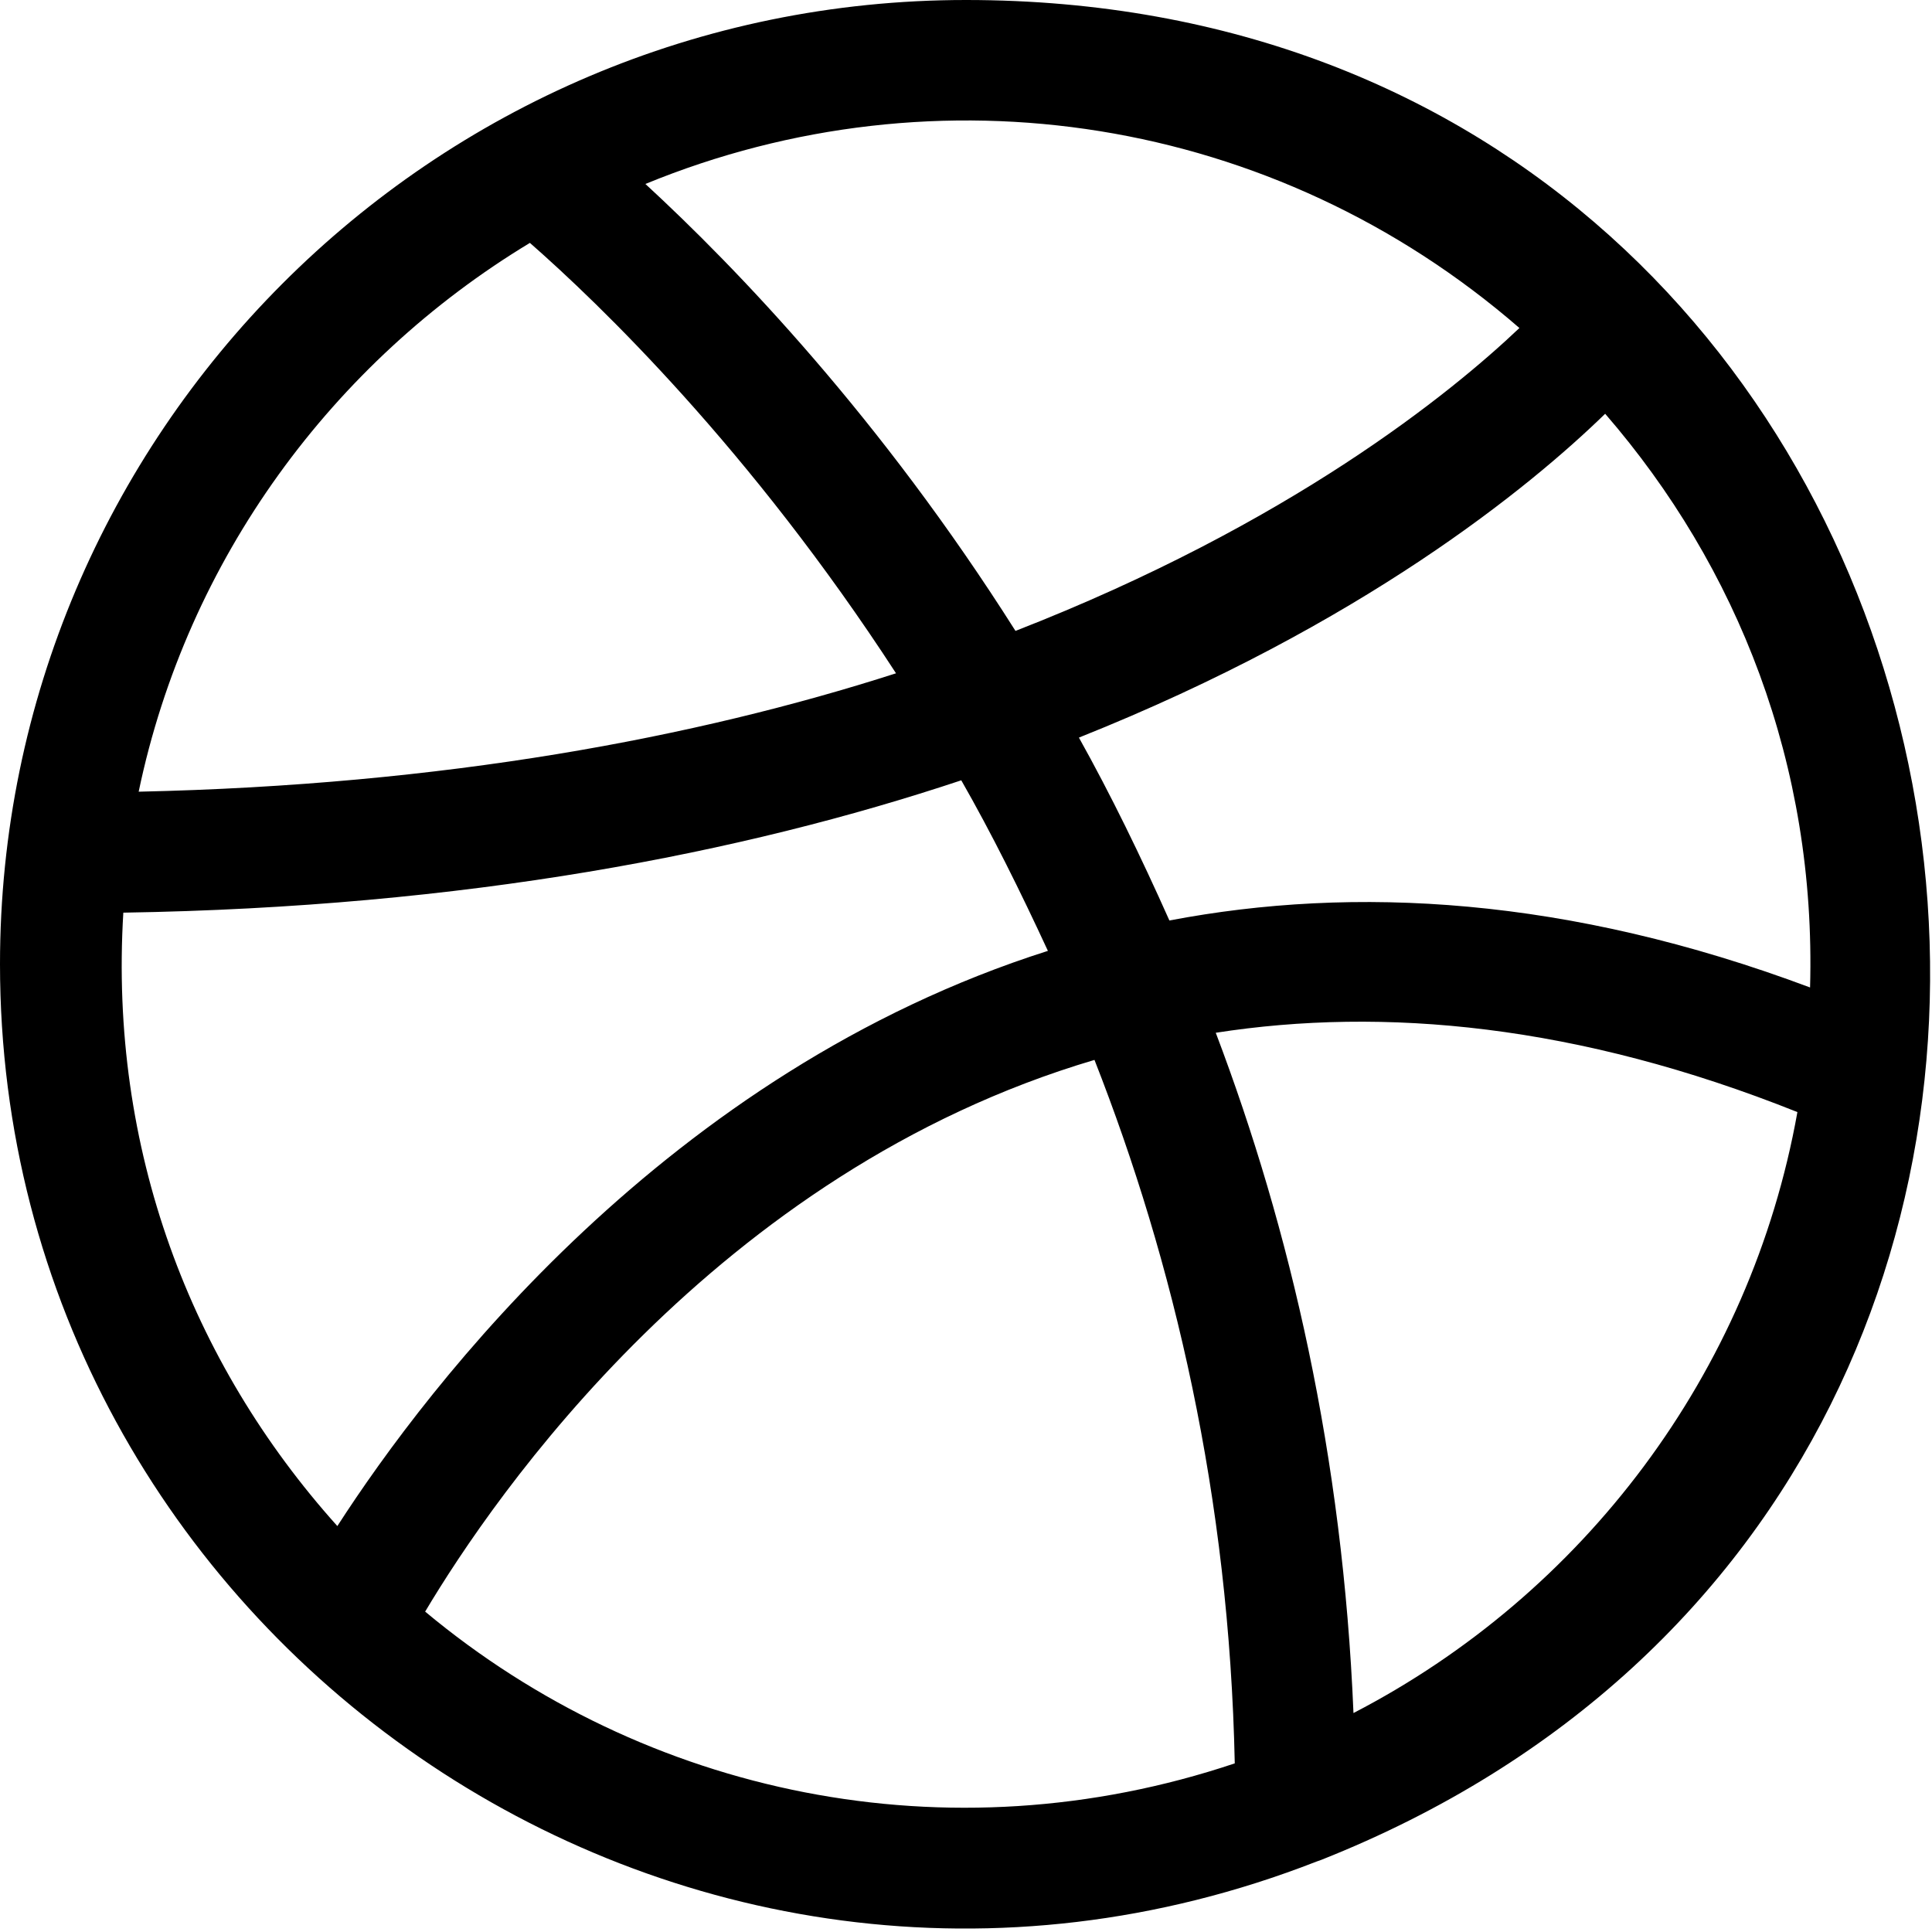 <?xml version="1.0" encoding="UTF-8"?>
<svg width="18px" height="18px" viewBox="0 0 18 18" version="1.1" xmlns="http://www.w3.org/2000/svg" xmlns:xlink="http://www.w3.org/1999/xlink">
    <title>ic-dribbble</title>
    <g id="Design" stroke="none" stroke-width="1" fill="none" fill-rule="evenodd">
        <g id="Desktop---1440" transform="translate(-30, -504)" fill="#000000" fill-rule="nonzero">
            <g id="Socials" transform="translate(30, 466)">
                <g id="ic-dribbble" transform="translate(0, 38)">
                    <path d="M12.265,17.344 C12.28,17.339 12.295,17.333 12.31,17.328 C21.471,13.695 18.937,0 9,0 C4.013,0 0,4.057 0,8.982 C0,15.216 6.325,19.663 12.265,17.344 Z M3.961,15.015 C4.6,13.943 6.668,10.919 10.197,9.875 C10.935,11.754 11.453,13.945 11.504,16.429 C8.829,17.326 6.008,16.722 3.961,15.015 Z M12.61,15.96 C12.511,13.573 12.023,11.456 11.327,9.622 C12.889,9.379 14.696,9.542 16.746,10.361 C16.31,12.802 14.746,14.854 12.61,15.96 L12.61,15.96 Z M16.864,9.2 C14.606,8.354 12.617,8.248 10.895,8.576 C10.628,7.977 10.348,7.402 10.052,6.872 C12.694,5.818 14.256,4.535 14.955,3.855 C16.189,5.28 16.922,7.125 16.864,9.2 L16.864,9.2 Z M14.156,3.056 C13.52,3.66 12.023,4.88 9.461,5.878 C8.206,3.895 6.863,2.497 6.013,1.714 C8.734,0.596 11.872,1.073 14.156,3.056 Z M4.937,2.263 C5.579,2.826 6.989,4.18 8.348,6.273 C6.481,6.873 4.139,7.314 1.292,7.376 C1.744,5.21 3.098,3.374 4.937,2.263 Z M1.149,8.503 C4.337,8.452 6.917,7.949 8.956,7.27 C9.238,7.763 9.505,8.301 9.763,8.859 C6.212,9.988 3.992,12.902 3.143,14.218 C1.772,12.691 1.016,10.698 1.149,8.503 Z" id="Shape"></path>
                </g>
            </g>
        </g>
    </g>
</svg>